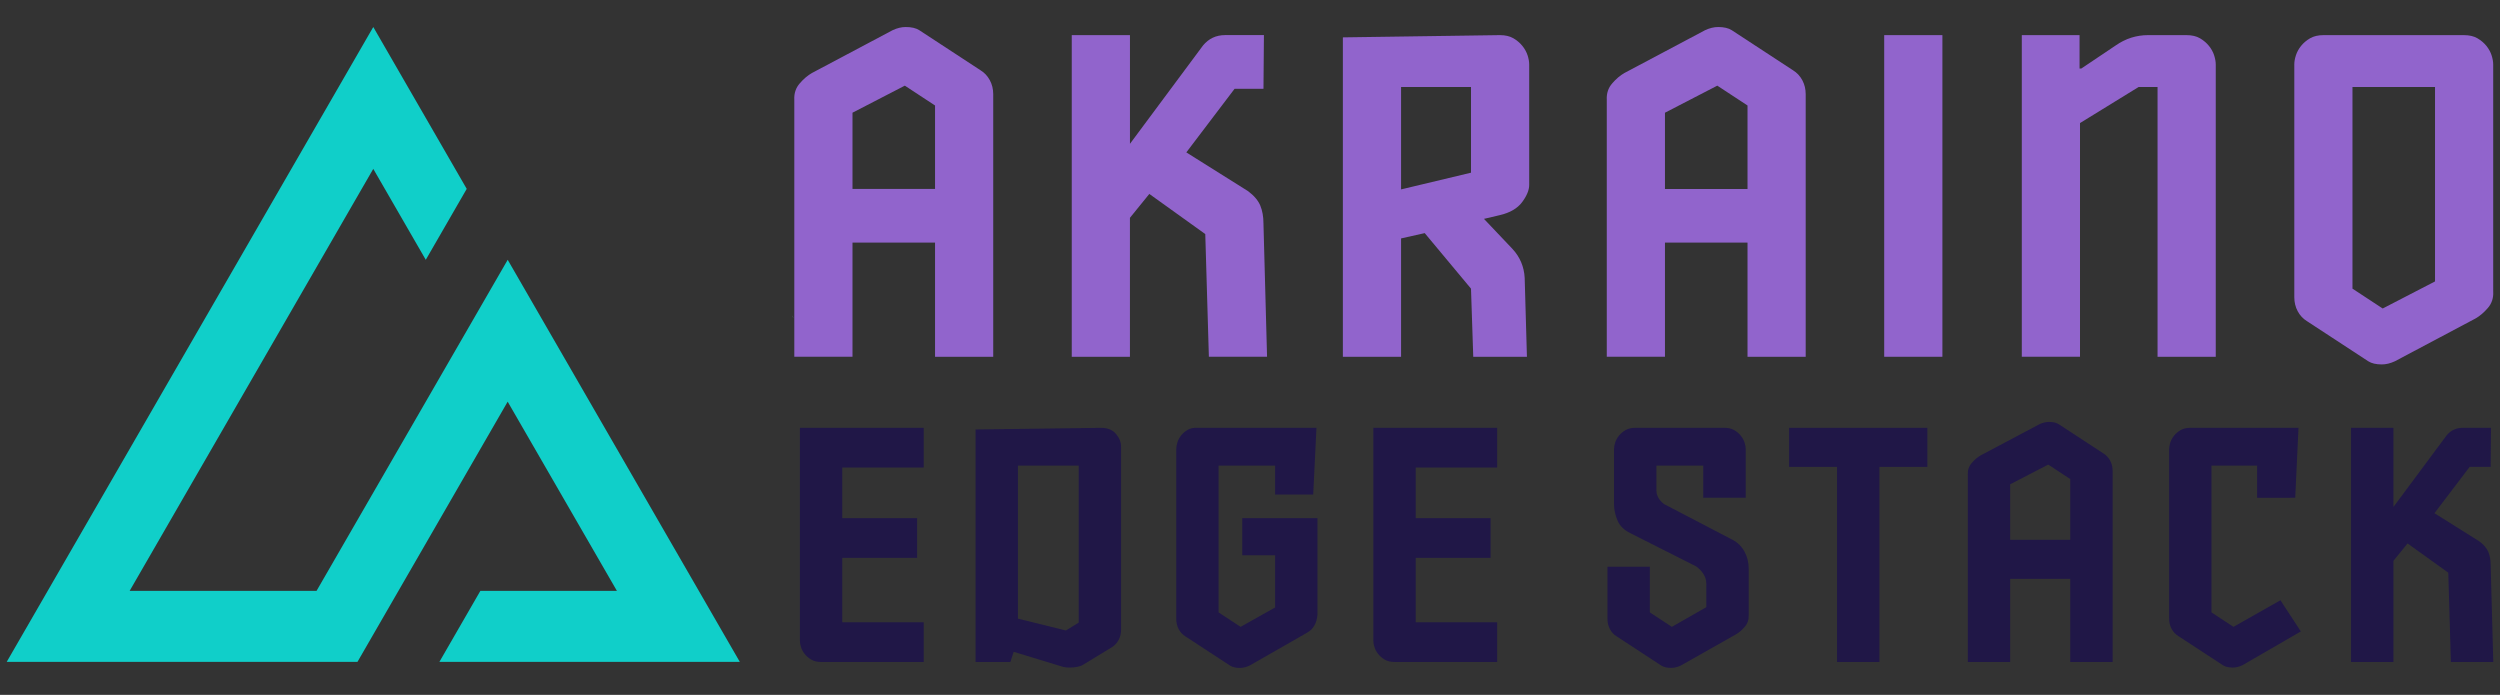<?xml version="1.0" encoding="utf-8"?>
<!-- Generator: Adobe Illustrator 23.0.3, SVG Export Plug-In . SVG Version: 6.00 Build 0)  -->
<svg version="1.1" id="Layer_1" xmlns="http://www.w3.org/2000/svg" xmlns:xlink="http://www.w3.org/1999/xlink" x="0px" y="0px"
	 viewBox="0 0 1000 277.96" style="enable-background:new 0 0 1000 277.96;" xml:space="preserve">
<rect x="0" y="0" width="1000" height="277.96" fill="#333333" stroke="none"/>
<style type="text/css">
	.st0{fill:#1DCAD3;}
	.st1{fill:#36B0C9;}
	.st2{fill:#231F20;}
	.st3{fill:#FFFFFF;}
	.st4{fill:#9164CC;}
	.st5{clip-path:url(#SVGID_2_);fill:url(#SVGID_3_);}
	.st6{fill:#201747;}
	.st7{fill-rule:evenodd;clip-rule:evenodd;fill:#10CFC9;}
	.st8{clip-path:url(#SVGID_5_);fill:#231F20;}
	.st9{fill-rule:evenodd;clip-rule:evenodd;fill:#231F20;}
	.st10{clip-path:url(#SVGID_7_);fill:#FFFFFF;}
	.st11{fill-rule:evenodd;clip-rule:evenodd;fill:#FFFFFF;}
	.st12{fill:#8CCEAF;}
	.st13{fill:#008476;}
	.st14{fill:#25BCBD;}
	.st15{fill:#004D70;}
	.st16{fill:#20BBBB;}
	.st17{fill:#024D70;}
	.st18{fill-rule:evenodd;clip-rule:evenodd;fill:#F58B1F;}
	.st19{fill-rule:evenodd;clip-rule:evenodd;fill:#18335B;}
	.st20{clip-path:url(#SVGID_9_);}
	.st21{clip-path:url(#SVGID_11_);}
	.st22{fill:#18335B;}
	.st23{fill:#F58B1F;}
	.st24{clip-path:url(#SVGID_15_);}
	.st25{clip-path:url(#SVGID_17_);}
	.st26{clip-path:url(#SVGID_21_);}
	.st27{clip-path:url(#SVGID_23_);}
	.st28{clip-path:url(#SVGID_27_);}
	.st29{clip-path:url(#SVGID_29_);}
	.st30{clip-path:url(#SVGID_33_);}
	.st31{clip-path:url(#SVGID_35_);}
	.st32{clip-path:url(#SVGID_39_);}
	.st33{clip-path:url(#SVGID_41_);}
	.st34{fill:#416BA9;}
	.st35{fill:#73C3D5;}
	.st36{opacity:0.8;}
	.st37{fill:#3A3A3A;}
	.st38{fill:url(#SVGID_44_);}
	.st39{fill:none;stroke:#000000;stroke-width:6.338;}
	.st40{fill:none;stroke:#000000;stroke-width:3.169;}
	.st41{fill:#48494B;}
	.st42{fill:#C1986C;}
	.st43{fill:url(#SVGID_63_);}
	.st44{fill:url(#SVGID_64_);}
	.st45{fill:url(#SVGID_65_);}
	.st46{fill:url(#SVGID_66_);}
	.st47{fill:url(#SVGID_67_);}
	.st48{fill:#4D4E4E;}
	.st49{fill:#27B373;}
	.st50{fill:#5DC4CD;}
	.st51{fill:#1E8756;}
	.st52{fill:#3D1152;}
	.st53{fill:#922C48;}
	.st54{fill-rule:evenodd;clip-rule:evenodd;fill:#922C48;}
	.st55{fill:#404041;}
	.st56{fill:#EC1C24;}
	.st57{fill:#373A36;}
	.st58{fill:#808184;}
	.st59{fill:#262261;}
	.st60{fill:#6FCBDC;}
	.st61{fill:#2F3436;}
	.st62{fill:#5F97D0;}
	.st63{fill:#132428;}
	.st64{fill:#85C041;}
	.st65{fill:#677784;}
	.st66{fill:url(#SVGID_68_);}
	.st67{opacity:0.2;clip-path:url(#SVGID_70_);}
	.st68{fill:#FFFEFA;}
	.st69{opacity:0.1;}
	.st70{fill:url(#SVGID_71_);}
	.st71{opacity:0.3;}
	.st72{opacity:0.08;}
	.st73{opacity:0.1;fill:url(#Wordmark_1_);}
	.st74{fill:url(#SVGID_104_);}
	.st75{opacity:0.6;fill:url(#SVGID_107_);}
	.st76{opacity:0.4;}
	.st77{fill:url(#SVGID_110_);}
	.st78{opacity:0.6;fill:url(#SVGID_113_);}
	.st79{fill:url(#SVGID_116_);}
	.st80{opacity:0.6;fill:url(#SVGID_119_);}
	.st81{fill:url(#SVGID_122_);}
	.st82{opacity:0.6;fill:url(#SVGID_125_);}
	.st83{fill:url(#SVGID_128_);}
	.st84{opacity:0.6;fill:url(#SVGID_131_);}
	.st85{fill:#221F1F;}
	.st86{fill:none;}
	.st87{fill:#00416B;}
	.st88{opacity:0.8;fill:url(#XMLID_323_);}
	.st89{fill:#4197CB;}
	.st90{fill:#003E52;}
	.st91{fill:#3F96B4;}
	.st92{fill:#B9DBE5;}
	.st93{opacity:0.3;fill:#231F20;}
	.st94{opacity:0.3;fill:#FFFFFF;}
	.st95{fill:#050013;}
	.st96{fill:#E87200;}
	.st97{fill:#FCB813;}
	.st98{fill:#3D3935;}
	.st99{fill:#FFB600;}
	.st100{fill:#FCB814;}
	.st101{fill:#F48120;}
	.st102{fill:#EF4E25;}
	.st103{fill:#ED3024;}
	.st104{fill:#E0592A;}
	.st105{fill:#00ADBB;}
	.st106{fill:#00829B;}
	.st107{fill:#93D500;}
	.st108{fill:#4D5A31;}
	.st109{fill:#6BA43A;}
	.st110{fill:#424143;}
	.st111{fill-rule:evenodd;clip-rule:evenodd;fill:#C7E6B4;}
	.st112{fill-rule:evenodd;clip-rule:evenodd;fill:#5A9891;}
	.st113{fill-rule:evenodd;clip-rule:evenodd;fill:#127870;}
	.st114{fill-rule:evenodd;clip-rule:evenodd;fill:#5CCFD5;}
	.st115{fill-rule:evenodd;clip-rule:evenodd;fill:#ACD5CD;}
	.st116{fill-rule:evenodd;clip-rule:evenodd;fill:#B5ECC9;}
	.st117{fill-rule:evenodd;clip-rule:evenodd;fill:#A1D683;}
	.st118{fill-rule:evenodd;clip-rule:evenodd;fill:#DEF0D3;}
	.st119{fill-rule:evenodd;clip-rule:evenodd;fill:#91B9B4;}
	.st120{fill-rule:evenodd;clip-rule:evenodd;fill:#006860;}
	.st121{fill-rule:evenodd;clip-rule:evenodd;fill:#00ADBB;}
	.st122{fill-rule:evenodd;clip-rule:evenodd;fill:#B4E7E9;}
	.st123{fill-rule:evenodd;clip-rule:evenodd;fill:#007565;}
	.st124{fill-rule:evenodd;clip-rule:evenodd;fill:#00CE7C;}
	.st125{fill-rule:evenodd;clip-rule:evenodd;fill:#5FD896;}
	.st126{fill:#007DA5;}
	.st127{fill:#313032;}
	.st128{fill:#24272A;}
	.st129{fill:#00AFAA;}
	.st130{fill:#66C9BA;}
	.st131{fill:#0069A7;}
	.st132{fill:#002F87;}
	.st133{fill:#8BC53F;}
	.st134{fill:#1A1A1A;}
	.st135{fill:#0095D6;}
	.st136{fill:#003F5F;}
	.st137{fill:#2D317C;}
	.st138{fill:#41BFBF;}
	.st139{fill:#293C97;}
	.st140{fill:#52C2BD;}
	.st141{fill:url(#SVGID_134_);}
	.st142{fill:url(#SVGID_135_);}
	.st143{fill:url(#SVGID_136_);}
	.st144{fill:#0DBEEA;}
	.st145{fill:#097EC2;}
	.st146{fill:#133C63;}
	.st147{fill:#3B91CF;}
	.st148{fill:#C8DEE8;}
	.st149{fill:#629BBA;}
	.st150{fill:#F8BE19;}
	.st151{fill:url(#SVGID_137_);}
	.st152{fill:url(#SVGID_138_);}
	.st153{fill:url(#SVGID_139_);}
	.st154{fill:#00233B;}
	.st155{fill:url(#SVGID_140_);}
	.st156{fill:url(#SVGID_141_);}
	.st157{fill:url(#SVGID_142_);}
	.st158{fill:url(#SVGID_143_);}
	.st159{fill:url(#SVGID_144_);}
	.st160{fill:url(#SVGID_145_);}
	.st161{fill:url(#SVGID_146_);}
	.st162{fill:url(#SVGID_147_);}
	.st163{fill:url(#SVGID_148_);}
	.st164{fill:url(#SVGID_149_);}
	.st165{fill:url(#SVGID_150_);}
	.st166{fill:url(#SVGID_151_);}
	.st167{fill:url(#SVGID_152_);}
	.st168{fill:url(#SVGID_153_);}
	.st169{fill:url(#SVGID_154_);}
	.st170{fill:url(#SVGID_155_);}
	.st171{fill:url(#SVGID_156_);}
	.st172{fill:url(#SVGID_157_);}
	.st173{fill:url(#SVGID_158_);}
	.st174{fill:url(#SVGID_159_);}
	.st175{fill:url(#SVGID_160_);}
	.st176{fill:url(#SVGID_161_);}
	.st177{fill:url(#SVGID_162_);}
	.st178{fill:url(#SVGID_163_);}
	.st179{fill:url(#SVGID_164_);}
	.st180{fill:url(#SVGID_165_);}
	.st181{fill:url(#SVGID_166_);}
	.st182{fill:url(#SVGID_167_);}
	.st183{fill:url(#SVGID_168_);}
	.st184{fill:url(#SVGID_169_);}
	.st185{fill:url(#SVGID_170_);}
	.st186{fill:url(#SVGID_171_);}
	.st187{fill:url(#SVGID_172_);}
	.st188{fill:url(#SVGID_173_);}
	.st189{fill:url(#SVGID_174_);}
	.st190{fill:url(#SVGID_175_);}
	.st191{fill:url(#SVGID_176_);}
	.st192{fill:url(#SVGID_177_);}
	.st193{fill:url(#SVGID_178_);}
	.st194{fill:#C31230;}
	.st195{fill:#807F82;}
	.st196{fill-rule:evenodd;clip-rule:evenodd;fill:#C31230;}
	.st197{fill-rule:evenodd;clip-rule:evenodd;fill:#807F82;}
	.st198{fill:#2D2D2D;}
	.st199{display:none;fill:#2D2D2D;}
	.st200{fill:#D11F3C;}
	.st201{fill:#E42C4C;stroke:#E42C4C;stroke-width:1.05;stroke-miterlimit:10;}
	.st202{display:none;fill:#231F20;}
	.st203{display:none;fill:#FFFFFF;}
	.st204{fill:#FF7F30;}
	.st205{opacity:0.3;fill:#FF7F30;}
	.st206{opacity:0.6;fill:#FF7F30;}
	.st207{opacity:0.7;fill:#FF7F30;}
	.st208{fill:#221C35;}
	.st209{fill:#1B98D5;}
	.st210{fill:#173963;}
	.st211{fill:#009ADE;}
	.st212{fill:#003764;}
	.st213{fill:#2A7DE1;}
	.st214{opacity:0.4;clip-path:url(#XMLID_324_);fill:#221F1F;}
	.st215{fill:#002A3A;}
	.st216{fill:#0033A1;}
	.st217{fill:url(#SVGID_179_);}
	.st218{fill:url(#SVGID_180_);}
	.st219{fill:url(#SVGID_181_);}
	.st220{fill:url(#SVGID_182_);}
	.st221{fill:#007EC4;}
	.st222{fill-rule:evenodd;clip-rule:evenodd;fill:url(#SVGID_183_);}
	.st223{fill-rule:evenodd;clip-rule:evenodd;fill:#E6E7E8;}
	.st224{fill:#009345;}
	.st225{fill:#BBBCB8;}
	.st226{fill:#72C0EB;}
	.st227{fill:#939598;}
	.st228{fill-rule:evenodd;clip-rule:evenodd;fill:#2CB8EB;}
	.st229{fill:#2CB8EB;}
	.st230{fill:#81B83A;}
	.st231{fill-rule:evenodd;clip-rule:evenodd;fill:#81B83A;}
	.st232{enable-background:new    ;}
	.st233{fill:#FF6F3E;}
	.st234{fill:#12143D;}
	.st235{fill:url(#SVGID_184_);}
	.st236{fill:url(#SVGID_185_);}
	.st237{fill:url(#SVGID_186_);}
	.st238{fill:url(#SVGID_187_);}
	.st239{fill:url(#SVGID_188_);}
	.st240{fill:url(#SVGID_189_);}
	.st241{fill:url(#SVGID_190_);}
	.st242{fill:url(#SVGID_191_);}
	.st243{fill:url(#SVGID_192_);}
	.st244{fill:#7C51A0;}
	.st245{fill:#9F66A9;}
	.st246{fill:#9F80B9;}
	.st247{fill:url(#SVGID_193_);}
	.st248{fill:url(#SVGID_194_);}
	.st249{fill:url(#SVGID_195_);}
	.st250{fill:url(#SVGID_196_);}
	.st251{fill:#2D3136;}
	.st252{fill:#76777A;}
	.st253{fill:#A7A8A9;}
	.st254{fill:#0082CA;}
	.st255{fill:#FFB259;}
	.st256{fill:#385CAD;}
	.st257{fill:#7BA0C4;}
	.st258{fill:#EBA900;}
	.st259{fill:#929497;}
	.st260{opacity:0.7;fill:#FFFFFF;}
	.st261{fill:#016BAF;}
	.st262{fill:#343432;}
	.st263{fill:#6D6E70;}
	.st264{fill:#F4B01B;}
	.st265{fill:#293271;}
	.st266{fill:#A1D33C;}
	.st267{fill:#212322;}
	.st268{fill:#0047BA;}
	.st269{fill:#969CDE;}
	.st270{fill:#047BC1;}
	.st271{fill:url(#SVGID_197_);}
	.st272{fill:url(#SVGID_198_);}
	.st273{fill:url(#SVGID_199_);}
	.st274{fill:url(#SVGID_200_);}
	.st275{fill:url(#SVGID_201_);}
	.st276{fill:url(#SVGID_202_);}
	.st277{fill:url(#SVGID_203_);}
	.st278{fill:#13517C;}
	.st279{fill:#0077A6;}
	.st280{fill:none;stroke:#231F20;stroke-width:5.904;stroke-miterlimit:10;}
	.st281{fill:#00A94F;}
	.st282{fill:none;stroke:#231F20;stroke-width:3.217;stroke-miterlimit:10;}
	.st283{fill:#59595C;}
	.st284{opacity:0.349;fill:#F9AE19;}
	.st285{opacity:0.349;fill:#E99F22;}
	.st286{opacity:0.349;fill:#E47D25;}
	.st287{fill:#F9AE19;}
	.st288{fill:#E99F22;}
	.st289{fill:#F09B20;}
	.st290{fill:#E47D25;}
	.st291{fill:#E89223;}
	.st292{opacity:0.651;fill:#F9AE19;}
	.st293{fill:#E68825;}
	.st294{opacity:0.651;fill:#E99F22;}
	.st295{fill:#EB8D23;}
	.st296{opacity:0.772;fill:#EF9B21;}
	.st297{opacity:0.651;fill:#E47D25;}
	.st298{opacity:0.772;fill:#EA9622;}
	.st299{fill:url(#SVGID_204_);}
	.st300{fill:#55575B;}
	.st301{fill:#EE424E;}
	.st302{fill:#34424B;}
</style>
<g>
	<path class="st4" d="M374.02,142.71V97.05H341v45.65h-23.28V39.85c-0.12-2.53,0.6-4.69,2.17-6.49c1.56-1.81,3.19-3.19,4.87-4.15
		l32.3-17.14c1.8-0.84,3.54-1.26,5.23-1.26c2.28,0,4.09,0.42,5.41,1.26l24.54,16.06c1.56,0.96,2.8,2.29,3.7,3.97
		c0.9,1.69,1.35,3.55,1.35,5.59v105.02H374.02z M374.02,42.2l-12.09-7.94L341,45.08v30.5h33.02V42.2z"/>
	<path class="st4" d="M483.55,142.71l-1.44-49.08l-22.38-16.06l-7.76,9.56v55.58H428.7V14.05h23.28v43.48l29.23-39.34
		c2.29-2.77,5.23-4.15,8.84-4.15h15.52l-0.18,21.47h-11.55l-19.31,25.45l24.72,15.52c2.4,1.8,4.03,3.73,4.87,5.77
		c0.84,2.05,1.26,4.39,1.26,7.04l1.44,53.41H483.55z"/>
	<path class="st4" d="M589.3,142.71l-0.9-27.25l-21.65-25.98l7.03,2.89l-17.68,3.97l4.33-7.22v53.59h-23.28V14.95l62.8-0.9
		c2.16,0,3.97,0.42,5.41,1.26c1.44,0.84,2.64,1.87,3.61,3.07c0.96,1.2,1.65,2.47,2.08,3.79c0.42,1.33,0.63,2.52,0.63,3.61v48.18
		c0,2.05-0.93,4.33-2.8,6.86c-1.87,2.52-4.84,4.27-8.93,5.23l-9.2,2.16l0.9-2.71L605,99.58c3,3.25,4.63,7.1,4.87,11.55l0.9,31.58
		H589.3z M588.4,34.8h-27.97v40.96l27.97-6.68V34.8z"/>
	<path class="st4" d="M699.01,142.71V97.05h-33.02v45.65h-23.28V39.85c-0.12-2.53,0.6-4.69,2.17-6.49c1.56-1.81,3.19-3.19,4.87-4.15
		l32.3-17.14c1.81-0.84,3.55-1.26,5.23-1.26c2.28,0,4.09,0.42,5.41,1.26l24.54,16.06c1.56,0.96,2.8,2.29,3.7,3.97
		c0.9,1.69,1.35,3.55,1.35,5.59v105.02H699.01z M699.01,42.2l-12.09-7.94l-20.93,10.83v30.5h33.02V42.2z"/>
	<rect x="753.68" y="14.05" class="st4" width="23.28" height="128.66"/>
	<path class="st4" d="M831.82,27.4h0.72l13.71-9.2c3.97-2.77,8.3-4.15,12.99-4.15h15.34c2.16,0,3.97,0.42,5.41,1.26
		c1.44,0.84,2.64,1.87,3.61,3.07c0.96,1.2,1.65,2.47,2.07,3.79c0.42,1.33,0.63,2.52,0.63,3.61v116.93h-23.28V34.8h-7.58L832,49.23
		v93.47h-23.28V14.05h23.1V27.4z"/>
	<path class="st4" d="M997.29,116.72c0.12,2.53-0.6,4.69-2.17,6.5c-1.57,1.81-3.19,3.19-4.87,4.15l-32.3,17.14
		c-1.81,0.84-3.55,1.26-5.23,1.26c-2.29,0-4.09-0.42-5.41-1.26l-24.54-16.06c-1.56-0.96-2.8-2.29-3.7-3.97
		c-0.9-1.68-1.35-3.55-1.35-5.59V25.77c0-1.08,0.21-2.28,0.63-3.61c0.42-1.32,1.11-2.58,2.07-3.79c0.96-1.2,2.17-2.22,3.61-3.06
		c1.45-0.84,3.25-1.26,5.41-1.26h56.12c2.17,0,3.97,0.42,5.41,1.26c1.44,0.84,2.64,1.87,3.61,3.06c0.96,1.21,1.65,2.47,2.07,3.79
		c0.42,1.33,0.63,2.53,0.63,3.61V116.72z M974.01,112.57V34.8h-33.02v80.66l12.09,7.94L974.01,112.57z"/>
	<g>
		<defs>
			<path id="SVGID_1_" d="M317.13,126.79c0.1,0.17,0.21,0.33,0.31,0.5c-0.21-0.37-0.43-0.73-0.63-1.11
				C316.92,126.38,317.02,126.59,317.13,126.79"/>
		</defs>
		<clipPath id="SVGID_2_">
			<use xlink:href="#SVGID_1_"  style="overflow:visible;"/>
		</clipPath>
		
			<linearGradient id="SVGID_3_" gradientUnits="userSpaceOnUse" x1="-13632.619" y1="41841.805" x2="-13629.726" y2="41841.805" gradientTransform="matrix(0.219 0 0 -0.219 3306.427 9302.6)">
			<stop  offset="0" style="stop-color:#4ABBEB"/>
			<stop  offset="0.249" style="stop-color:#43B7E8"/>
			<stop  offset="0.621" style="stop-color:#2FABE1"/>
			<stop  offset="1" style="stop-color:#139BD6"/>
		</linearGradient>
		<rect x="316.81" y="126.18" class="st5" width="0.63" height="1.11"/>
	</g>
	<path class="st3" d="M316.81,126.19c0.11,0.2,0.21,0.4,0.32,0.6c0.1,0.17,0.21,0.33,0.31,0.5
		C317.23,126.92,317.02,126.55,316.81,126.19"/>
	<path class="st6" d="M319.95,256.26v-85.13h49.53v15.89H336.9v20.23h29.95v15.9H336.9v25.75h32.58v15.89h-40.99
		c-1.58,0-2.89-0.3-3.94-0.92c-1.05-0.61-1.93-1.35-2.63-2.23c-0.7-0.87-1.2-1.79-1.51-2.75
		C320.1,257.93,319.95,257.05,319.95,256.26"/>
	<path class="st6" d="M390.23,264.8v-93.01l50.18-0.66c2.63,0,4.62,0.81,5.98,2.43c1.36,1.62,2.04,3.31,2.04,5.06v73.31
		c0,1.49-0.33,2.85-0.99,4.07c-0.65,1.23-1.55,2.19-2.69,2.89l-11.43,6.96c-1.23,0.79-3.11,1.18-5.65,1.18
		c-0.7,0-1.49-0.09-2.36-0.26l-19.84-6.04l-1.31,4.07H390.23z M426.36,252.19l5.12-3.15v-62.8h-24.3v61.22L426.36,252.19z"/>
	<path class="st6" d="M470.5,247.59v-67.92c0-0.79,0.15-1.68,0.46-2.69c0.31-1.01,0.81-1.95,1.51-2.83c0.7-0.87,1.58-1.62,2.62-2.23
		c1.05-0.61,2.37-0.88,3.94-0.79h47.56l-1.31,26.67h-15.24v-11.56h-22.6v58.72l8.8,5.78l13.8-7.75V222.1h-13.14v-14.84h30.08v38.62
		c-0.26,3.42-1.66,5.82-4.2,7.23l-22.99,13.14c-1.31,0.61-2.58,0.92-3.81,0.92c-1.67,0-2.98-0.31-3.94-0.92l-17.87-11.69
		c-1.14-0.7-2.03-1.66-2.69-2.89C470.83,250.43,470.5,249.08,470.5,247.59"/>
	<path class="st6" d="M549.33,256.26v-85.13h49.53v15.89h-32.58v20.23h29.95v15.9h-29.95v25.75h32.58v15.89h-40.99
		c-1.58,0-2.89-0.3-3.94-0.92c-1.05-0.61-1.92-1.35-2.62-2.23c-0.7-0.87-1.21-1.79-1.51-2.75
		C549.48,257.93,549.33,257.05,549.33,256.26"/>
	<path class="st6" d="M681.29,199.11v-12.87h-18.73v9.85c0,2.1,1.01,3.94,3.02,5.52l27.46,14.32c2.01,1.05,3.59,2.6,4.73,4.66
		c1.14,2.06,1.71,4.36,1.71,6.9v18.52c0.08,1.84-0.44,3.42-1.58,4.73c-1.14,1.31-2.32,2.32-3.55,3.02l-22.07,12.48
		c-1.31,0.61-2.58,0.92-3.81,0.92c-1.67,0-2.98-0.31-3.94-0.92l-17.86-11.69c-1.14-0.7-2.04-1.66-2.69-2.89
		c-0.66-1.22-0.99-2.58-0.99-4.07V226.7h16.95v18.26l8.8,5.78l13.79-7.88v-9.2c0-1.49-0.37-2.82-1.12-4.01
		c-0.75-1.18-1.73-2.21-2.96-3.09l-26.27-13.27c-2.54-1.23-4.27-2.93-5.19-5.12c-0.92-2.19-1.38-4.33-1.38-6.44v-22.07
		c0-0.79,0.15-1.66,0.46-2.63c0.31-0.96,0.81-1.88,1.51-2.76c0.7-0.87,1.58-1.62,2.64-2.23c1.05-0.61,2.37-0.92,3.95-0.92h35.56
		c1.58,0,2.89,0.31,3.95,0.92c1.05,0.61,1.93,1.36,2.63,2.23c0.7,0.88,1.21,1.8,1.52,2.76c0.31,0.96,0.46,1.84,0.46,2.63v19.44
		H681.29z"/>
	<polygon class="st6" points="734.82,264.8 734.82,186.76 715.64,186.76 715.64,171.13 770.95,171.13 770.95,186.76 751.77,186.76 
		751.77,264.8 	"/>
	<path class="st6" d="M828.1,264.8v-33.24h-24.04v33.24h-16.94v-74.88c-0.09-1.84,0.44-3.42,1.58-4.73
		c1.13-1.32,2.32-2.32,3.54-3.02l23.52-12.48c1.31-0.61,2.58-0.92,3.81-0.92c1.66,0,2.98,0.31,3.94,0.92l17.87,11.69
		c1.14,0.71,2.04,1.67,2.69,2.89c0.66,1.23,0.98,2.58,0.98,4.07v76.46H828.1z M828.1,191.62l-8.8-5.78l-15.24,7.88v22.2h24.04
		V191.62z"/>
	<path class="st6" d="M902.85,199.11v-12.87h-18.26v58.72l8.8,5.78l18.79-10.64l8.15,12.48l-23.39,13.53
		c-1.31,0.61-2.58,0.92-3.81,0.92c-1.67,0-2.98-0.31-3.94-0.92l-17.87-11.69c-1.14-0.7-2.04-1.66-2.69-2.89
		c-0.66-1.23-0.98-2.58-0.98-4.07v-67.79c0-0.79,0.15-1.66,0.46-2.63c0.3-0.96,0.81-1.88,1.51-2.76c0.7-0.87,1.58-1.62,2.62-2.23
		c1.05-0.61,2.37-0.92,3.94-0.92h43.22l-1.31,27.98H902.85z"/>
	<path class="st6" d="M980.36,264.8l-1.05-35.73l-16.29-11.69l-5.65,6.96v40.46h-16.95v-93.67h16.95v31.66l21.28-28.64
		c1.66-2.01,3.81-3.02,6.44-3.02h11.3l-0.13,15.63h-8.41l-14.06,18.52l18,11.3c1.75,1.32,2.93,2.72,3.55,4.21
		c0.61,1.49,0.92,3.2,0.92,5.12l1.05,38.89H980.36z"/>
	<polygon class="st7" points="149.31,67.55 51.85,236.36 126.61,236.36 203.08,103.92 295.92,264.74 175.76,264.74 192.14,236.36 
		246.77,236.36 203.07,160.67 142.99,264.74 2.69,264.74 149.31,10.8 186.69,75.55 170.31,103.92 	"/>
</g>
</svg>
